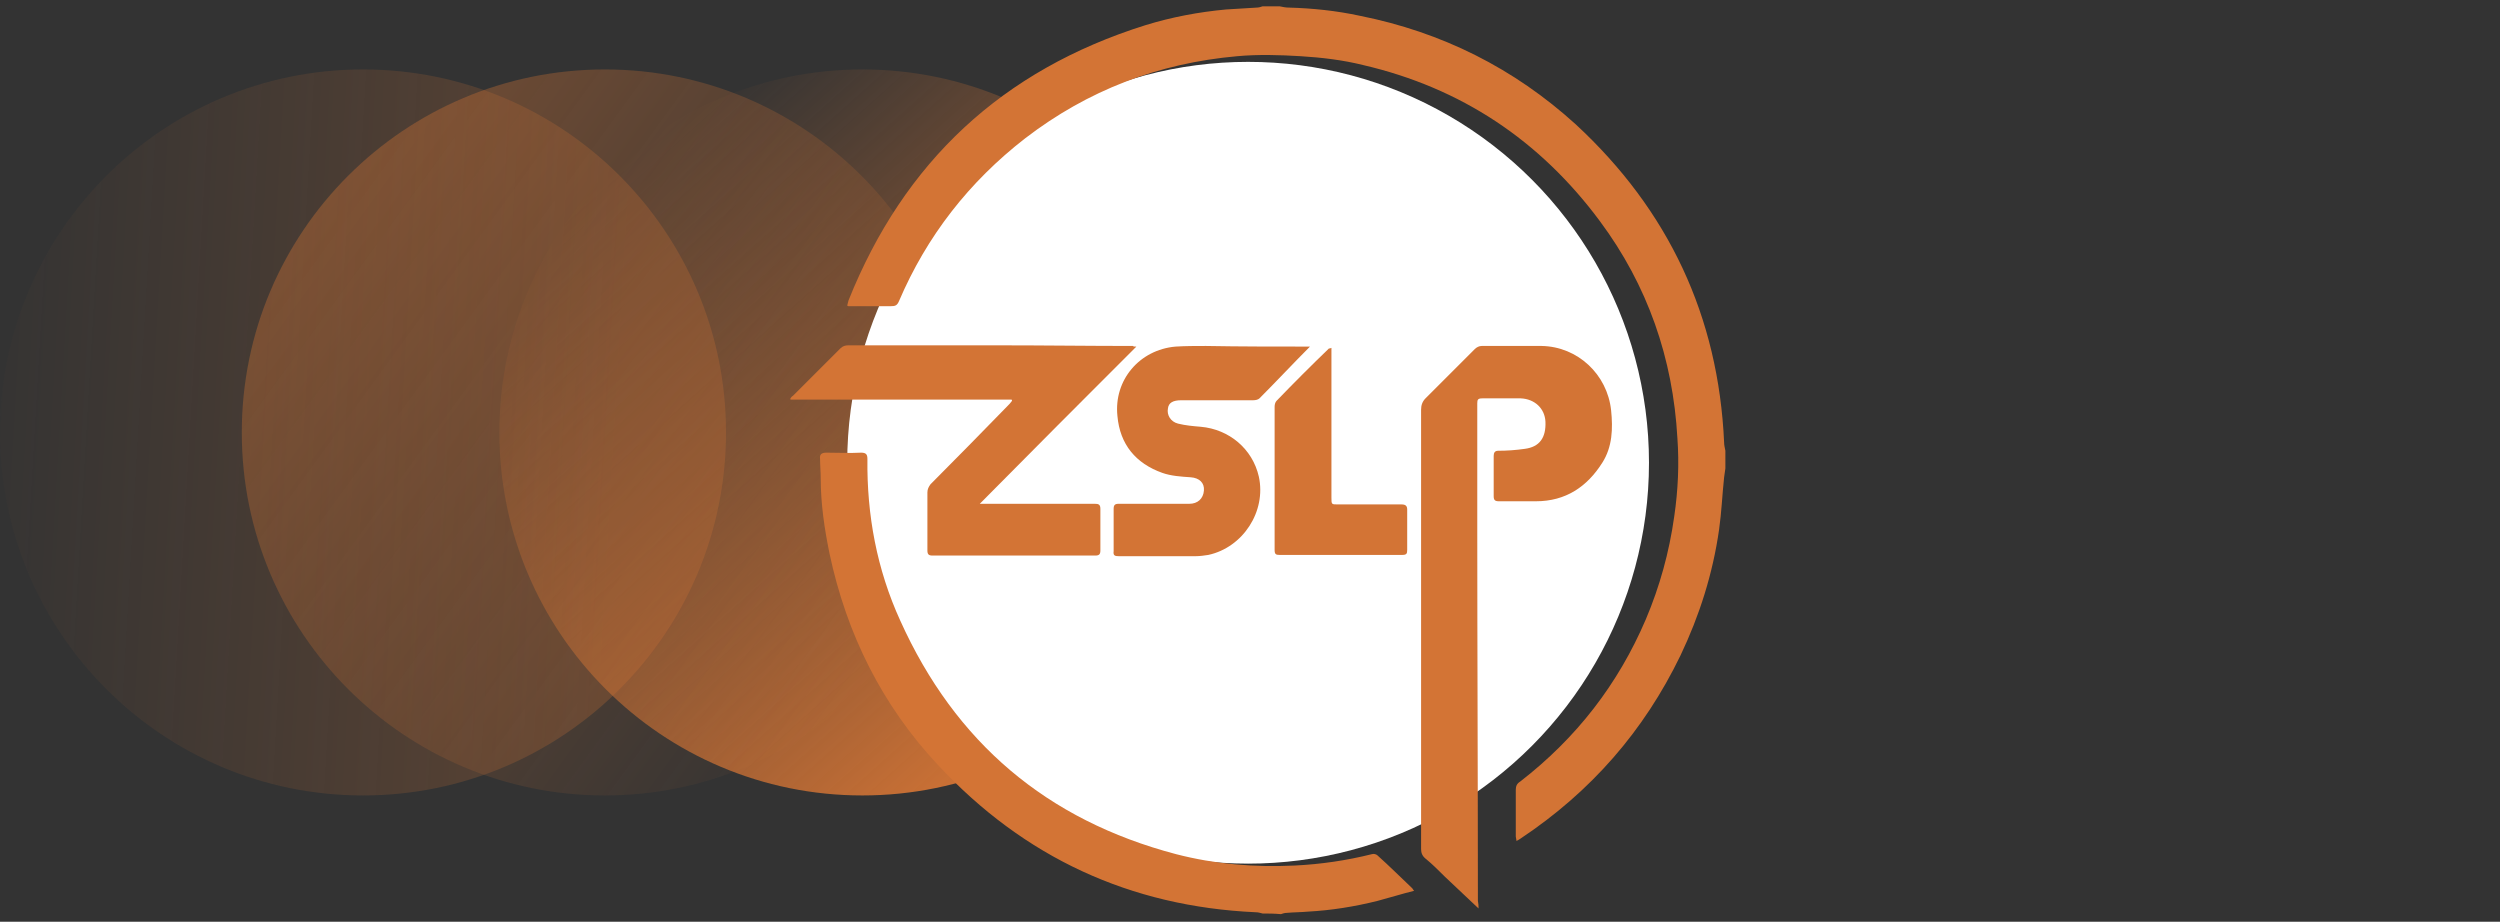 <?xml version="1.0" encoding="utf-8"?>
<!-- Generator: Adobe Illustrator 21.0.0, SVG Export Plug-In . SVG Version: 6.00 Build 0)  -->
<svg version="1.1" id="Layer_1" xmlns="http://www.w3.org/2000/svg" xmlns:xlink="http://www.w3.org/1999/xlink" x="0px" y="0px"
	 viewBox="0 0 396 146" style="enable-background:new 0 0 396 146;" xml:space="preserve">
<rect x="0" y="0" width="396" height="146" fill="#333333" stroke="none"/>
<style type="text/css">
	.st0{fill:url(#Oval_2_);}
	.st1{opacity:0.5;fill:url(#Oval-Copy_1_);enable-background:new    ;}
	.st2{opacity:0.25;fill:url(#Oval-Copy-2_1_);enable-background:new    ;}
	.st3{fill:url(#Oval_3_);}
	.st4{fill:#D37435;}
</style>
<title>Group 5</title>
<desc>Created with Sketch.</desc>
<g id="Page-1">
	<g id="Desktop-HD" transform="translate(-614, -263)">
		<g id="Group">
			
				<linearGradient id="Oval_2_" gradientUnits="userSpaceOnUse" x1="37.319" y1="492.507" x2="37.319" y2="493.507" gradientTransform="matrix(85.499 -76.984 76.985 85.501 -40394.418 -38947.922)">
				<stop  offset="3.603492e-03" style="stop-color:#D37435;stop-opacity:0"/>
				<stop  offset="1" style="stop-color:#D37435"/>
			</linearGradient>
			<ellipse id="Oval" class="st0" cx="750.6" cy="331.5" rx="57.5" ry="57.5"/>
			
				<linearGradient id="Oval-Copy_1_" gradientUnits="userSpaceOnUse" x1="37.432" y1="493.533" x2="37.144" y2="492.189" gradientTransform="matrix(85.499 -76.984 76.985 85.501 -40435.164 -38947.922)">
				<stop  offset="0" style="stop-color:#D37435;stop-opacity:0"/>
				<stop  offset="1" style="stop-color:#D37435"/>
			</linearGradient>
			<ellipse id="Oval-Copy" class="st1" cx="709.8" cy="331.5" rx="57.5" ry="57.5"/>
			
				<linearGradient id="Oval-Copy-2_1_" gradientUnits="userSpaceOnUse" x1="36.929" y1="492.614" x2="37.566" y2="493.255" gradientTransform="matrix(85.499 -76.984 76.985 85.501 -40473.512 -38947.922)">
				<stop  offset="0" style="stop-color:#D37435;stop-opacity:0"/>
				<stop  offset="1" style="stop-color:#D37435"/>
			</linearGradient>
			<ellipse id="Oval-Copy-2" class="st2" cx="671.5" cy="331.5" rx="57.5" ry="57.5"/>
			
				<linearGradient id="Oval_3_" gradientUnits="userSpaceOnUse" x1="-107.11" y1="502.965" x2="-107.793" y2="504.037" gradientTransform="matrix(127.028 0 0 127.044 14475.717 -63653.473)">
				<stop  offset="0" style="stop-color:#FFFFFF"/>
				<stop  offset="1" style="stop-color:#FFFFFF"/>
			</linearGradient>
			<ellipse id="Oval_1_" class="st3" cx="811.7" cy="336.3" rx="63.5" ry="63.5"/>
			<g>
				<path class="st4" d="M887.3,337.2c-0.1,0.5-0.1,0.9-0.2,1.4c-0.3,2.8-0.4,5.5-0.8,8.3c-1,7-3.1,13.6-6.1,19.9
					c-5.8,12-14.2,21.6-25.3,29c-0.2,0.1-0.4,0.3-0.7,0.4c0-0.3-0.1-0.5-0.1-0.7c0-2.5,0-4.9,0-7.4c0-0.6,0.2-1,0.7-1.3
					c8.9-6.9,15.5-15.4,19.9-25.7c2.2-5.2,3.7-10.6,4.5-16.3c0.6-4.1,0.8-8.3,0.5-12.4c-0.7-12.6-4.7-24.2-12.3-34.4
					c-9.5-12.8-22-21.1-37.5-24.7c-3.2-0.8-6.6-1.2-9.9-1.4c-3.3-0.2-6.7-0.3-10,0c-12.5,1.1-23.7,5.4-33.6,13
					c-8.9,6.9-15.6,15.5-20,25.8c-0.3,0.7-0.6,0.8-1.3,0.8c-2.2,0-4.4,0-6.7,0c0,0-0.1,0-0.2-0.1c0.1-0.3,0.1-0.5,0.2-0.8
					c8.8-22,24.4-36.5,47-43.6c4.2-1.3,8.5-2.1,12.8-2.5c1.6-0.1,3.3-0.2,4.9-0.3c0.3,0,0.6-0.1,0.9-0.2c0.9,0,1.8,0,2.7,0
					c0.5,0.1,0.9,0.2,1.4,0.2c3.8,0.1,7.6,0.5,11.3,1.3c13,2.6,24.4,8.3,34.2,17.2c14.7,13.6,22.6,30.4,23.5,50.4
					c0,0.4,0.1,0.8,0.2,1.3C887.3,335.5,887.3,336.4,887.3,337.2z"/>
				<path class="st4" d="M814,407.7c-0.4-0.1-0.7-0.2-1.1-0.2c-19.9-0.9-36.7-8.7-50.3-23.3c-8.9-9.5-14.5-20.8-17.2-33.5
					c-0.8-3.9-1.4-7.9-1.4-12c0-1-0.1-2-0.1-3c-0.1-0.7,0.2-1,1-1c1.8,0,3.7,0.1,5.5,0c0.8,0,1,0.3,1,1c-0.1,8.9,1.5,17.5,5.2,25.6
					c8.7,19.3,23.2,31.6,43.7,37c6.2,1.6,12.4,2.1,18.8,1.8c4.1-0.2,8.2-0.8,12.2-1.8c0.3-0.1,0.7,0,0.9,0.2
					c1.9,1.7,3.7,3.5,5.5,5.2c0.1,0.1,0.1,0.2,0.3,0.4c-2,0.5-3.9,1.1-5.8,1.6c-3.6,0.9-7.3,1.5-11,1.7c-1.1,0.1-2.3,0.1-3.4,0.2
					c-0.3,0-0.6,0.1-0.9,0.2C815.8,407.7,814.9,407.7,814,407.7z"/>
				<path class="st4" d="M848.2,406.9c-1.9-1.8-3.6-3.4-5.3-5c-1-1-2-2-3.1-2.9c-0.5-0.4-0.7-0.9-0.7-1.5c0-7.3,0-14.6,0-21.9
					c0-15.9,0-31.8,0-47.7c0-0.7,0.2-1.3,0.7-1.8c2.6-2.6,5.2-5.2,7.8-7.8c0.3-0.3,0.7-0.5,1.1-0.5c3.2,0,6.3,0,9.5,0
					c5.7,0.1,10.4,4.5,11,10.2c0.3,2.9,0.2,5.8-1.4,8.3c-2.4,3.8-5.8,6.1-10.5,6.1c-2,0-3.9,0-5.9,0c-0.6,0-0.8-0.2-0.8-0.8
					c0-2.1,0-4.3,0-6.4c0-0.5,0.2-0.8,0.7-0.8c1.4,0,2.8-0.1,4.2-0.3c2.4-0.3,3.4-1.8,3.3-4.3c-0.1-2.1-1.7-3.6-3.9-3.7
					c-2,0-4.1,0-6.1,0c-0.7,0-0.8,0.2-0.8,0.8c0,2,0,4.1,0,6.1c0,4.5,0,9,0,13.6c0,19.7,0.1,39.4,0.1,59.1
					C848.2,406.2,848.2,406.5,848.2,406.9z"/>
				<path class="st4" d="M794,317.9c-8.4,8.4-16.6,16.6-24.8,24.9c0.3,0,0.6,0,0.9,0c5.8,0,11.5,0,17.3,0c0.6,0,0.9,0.1,0.9,0.8
					c0,2.2,0,4.4,0,6.6c0,0.6-0.2,0.8-0.8,0.8c-8.6,0-17.2,0-25.8,0c-0.6,0-0.8-0.2-0.8-0.8c0-3.1,0-6.2,0-9.2
					c0-0.5,0.2-0.9,0.5-1.3c4.1-4.1,8.1-8.2,12.2-12.4c0.2-0.2,0.5-0.5,0.7-0.8c0-0.1,0-0.2-0.1-0.2c-11.7,0-23.3,0-35,0
					c0-0.1,0-0.1,0-0.2c0.1-0.1,0.2-0.3,0.4-0.4c2.5-2.5,5-5,7.5-7.5c0.4-0.4,0.8-0.5,1.3-0.5c8,0,16,0,24,0c7,0,14,0.1,21.1,0.1
					C793.5,317.9,793.6,317.9,794,317.9z"/>
				<path class="st4" d="M821.5,317.9c-2.7,2.7-5.3,5.5-8,8.2c-0.2,0.2-0.6,0.3-1,0.3c-3.8,0-7.6,0-11.4,0c-1.3,0-2,0.4-2.1,1.3
					c-0.2,1,0.4,2.1,1.6,2.4c1.2,0.3,2.4,0.4,3.6,0.5c4.5,0.4,8.2,3.5,9.2,7.9c1.2,5.5-2.5,11.2-8,12.4c-0.7,0.1-1.3,0.2-2,0.2
					c-4.1,0-8.1,0-12.2,0c-0.6,0-0.9-0.1-0.8-0.8c0-2.2,0-4.4,0-6.7c0-0.6,0.2-0.8,0.8-0.8c3.7,0,7.5,0,11.2,0
					c1.3,0,2.2-0.8,2.3-2.1c0.1-1.2-0.7-2-2.1-2.1c-1.5-0.1-3.1-0.2-4.5-0.7c-4.2-1.5-6.7-4.5-7.1-9c-0.6-5.7,3.5-10.5,9.2-11
					c1.6-0.1,3.2-0.1,4.8-0.1C810.5,317.9,816,317.9,821.5,317.9z"/>
				<path class="st4" d="M824.9,318.1c0,0.4,0,0.7,0,0.9c0,7.6,0,15.2,0,22.8c0,1.1,0,1.1,1,1.1c3.4,0,6.7,0,10.1,0
					c0.6,0,0.9,0.2,0.9,0.8c0,2.1,0,4.3,0,6.4c0,0.6-0.1,0.8-0.8,0.8c-6.5,0-12.9,0-19.4,0c-0.6,0-0.8-0.1-0.8-0.8
					c0-7.6,0-15.1,0-22.7c0-0.3,0.1-0.7,0.3-0.9c2.7-2.8,5.5-5.6,8.3-8.3C824.6,318.2,824.7,318.2,824.9,318.1z"/>
			</g>
		</g>
	</g>
</g>
</svg>

